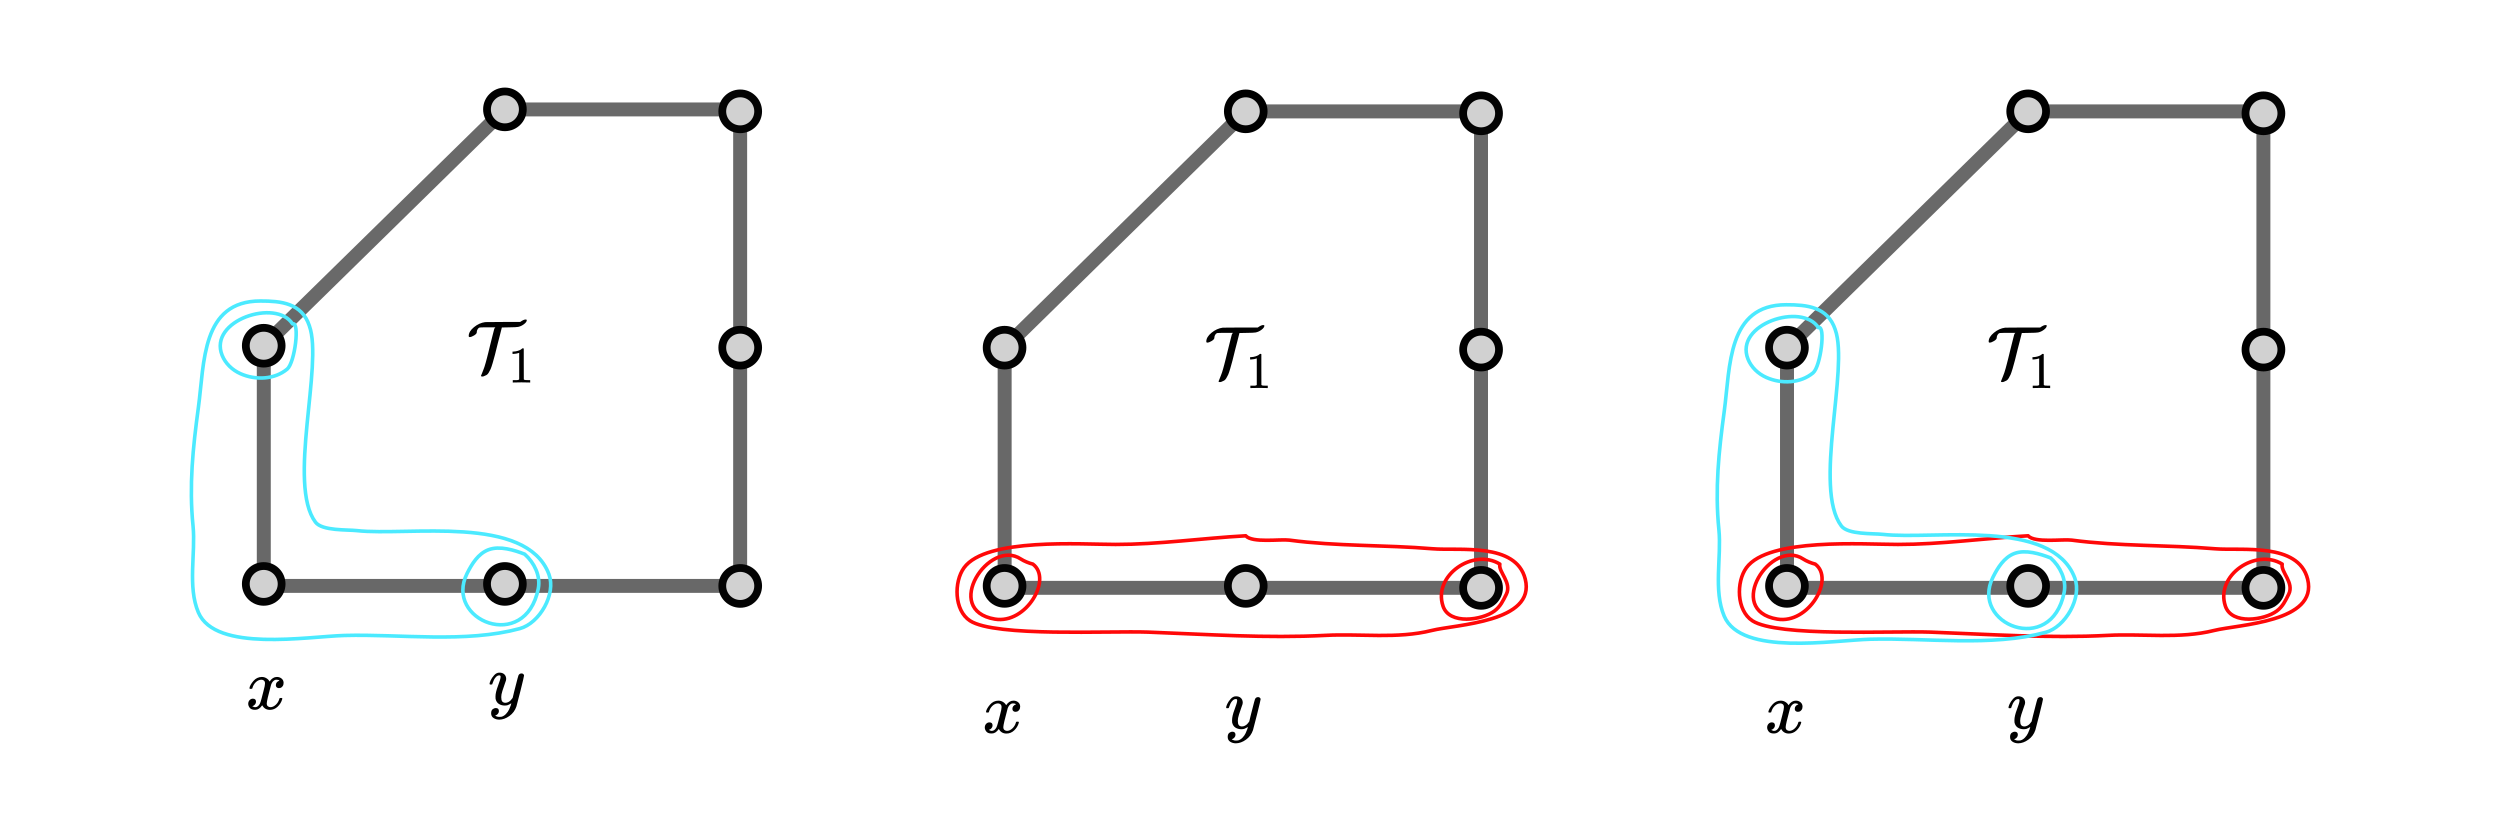 <?xml version="1.0" encoding="UTF-8" standalone="no"?>
<!-- Created with Inkscape (http://www.inkscape.org/) -->

<svg
   width="390"
   height="130"
   viewBox="0 0 103.188 34.396"
   version="1.1"
   id="svg1"
   xml:space="preserve"
   inkscape:version="1.3.2 (091e20e, 2023-11-25, custom)"
   sodipodi:docname="odd-circle-t1-t2-overlayed.svg"
   xmlns:inkscape="http://www.inkscape.org/namespaces/inkscape"
   xmlns:sodipodi="http://sodipodi.sourceforge.net/DTD/sodipodi-0.dtd"
   xmlns:xlink="http://www.w3.org/1999/xlink"
   xmlns="http://www.w3.org/2000/svg"
   xmlns:svg="http://www.w3.org/2000/svg"><sodipodi:namedview
     id="namedview1"
     pagecolor="#ffffff"
     bordercolor="#000000"
     borderopacity="0.25"
     inkscape:showpageshadow="2"
     inkscape:pageopacity="0.0"
     inkscape:pagecheckerboard="0"
     inkscape:deskcolor="#d1d1d1"
     inkscape:document-units="mm"
     inkscape:zoom="2.0938813"
     inkscape:cx="196.2862"
     inkscape:cy="144.94614"
     inkscape:window-width="1920"
     inkscape:window-height="1027"
     inkscape:window-x="-8"
     inkscape:window-y="-8"
     inkscape:window-maximized="1"
     inkscape:current-layer="layer1" /><defs
     id="defs1"><path
       id="MJX-12-TEX-I-1D43A"
       d="m 50,252 q 0,115 67,221 67,106 169,168 102,62 204,63 90,0 143,-51 9,-10 15,-17 6,-7 8,-10 l 1,-3 q 3,0 27,26 7,6 15,14 8,8 16,16 8,8 10,11 l 15,15 h 6 q 14,0 14,-7 0,-4 -32,-137 -36,-139 -36,-140 -2,-5 -5,-6 -3,-1 -18,-2 h -16 q -6,6 -6,9 0,1 1,7 1,6 2,20 1,14 1,32 0,71 -32,124 -32,53 -109,54 -18,0 -39,-3 -21,-3 -53,-13 -32,-10 -61,-28 -29,-18 -63,-48 -34,-30 -58,-71 -24,-41 -47,-102 -23,-61 -31,-134 -2,-18 -2,-39 0,-48 14,-85 14,-37 36,-57 22,-20 50,-34 28,-14 52,-17 24,-3 45,-4 54,0 99,23 45,23 62,59 3,8 15,55 12,47 12,53 0,8 -13,10 -13,2 -60,3 h -37 q -6,6 -6,8 0,2 2,19 4,13 10,19 h 17 q 40,-2 140,-2 40,0 65,0 25,0 36,1 11,1 12,0 14,0 14,-9 0,-2 -2,-14 -5,-19 -10,-21 -3,-1 -15,-1 -20,0 -41,-3 -7,-3 -10,-9 -3,-6 -14,-51 -9,-33 -15,-56 Q 589,6 586,3 q -2,-2 -5,-2 -10,0 -28,20 -18,20 -23,31 0,1 -2,0 -2,-1 -6,-5 -74,-69 -200,-69 -121,0 -196,77 -75,77 -76,197 z" /><path
       id="MJX-12-TEX-I-1D44F"
       d="m 73,647 q 0,10 4,23 4,13 12,13 1,0 72,5 71,5 73,6 12,0 12,-9 0,-9 -34,-143 -8,-34 -17,-70 -9,-36 -15,-54 l -4,-19 q 0,-3 6,3 49,40 101,40 62,0 100,-46 38,-46 39,-116 Q 422,169 343,79 264,-11 173,-11 123,-11 82,27 41,65 40,150 v 9 q 0,21 8,58 8,37 49,197 50,197 50,209 0,12 -38,14 -5,0 -8,0 h -5 q -10,0 -13,0 -3,0 -7,3 -4,3 -3,7 z M 336,325 v 6 q 0,74 -61,74 -17,0 -35,-8 -18,-8 -33,-21 -15,-13 -26,-24 -11,-11 -18,-22 l -6,-8 -21,-86 q -22,-86 -22,-122 0,-48 24,-72 16,-16 40,-16 33,0 67,32 25,23 40,56 15,33 33,105 18,72 18,106 z" /><path
       id="MJX-12-TEX-I-1D465"
       d="m 52,289 q 7,42 54,97 47,55 116,56 35,0 64,-18 29,-18 43,-45 42,63 101,63 37,0 64,-22 27,-22 28,-59 0,-29 -14,-47 -14,-18 -27,-22 -13,-4 -23,-4 -19,0 -31,11 -12,11 -12,29 0,46 50,63 -11,13 -40,13 -13,0 -19,-2 -38,-16 -56,-66 -60,-221 -60,-258 0,-28 16,-40 16,-12 35,-12 37,0 73,33 36,33 49,81 3,10 6,11 3,1 16,2 h 4 q 15,0 15,-8 0,-1 -2,-11 Q 486,77 440,33 394,-11 333,-11 263,-11 227,52 186,-10 133,-10 h -6 q -49,0 -70,26 -21,26 -22,55 0,32 19,52 19,20 45,20 43,0 43,-42 Q 142,81 130,66 118,51 107,46 96,41 94,41 l -3,-1 q 0,-1 6,-4 6,-3 16,-7 10,-4 19,-3 36,0 62,45 9,16 23,68 14,52 28,108 14,56 16,66 5,27 5,39 0,28 -15,40 -15,12 -34,12 -40,0 -75,-32 -35,-32 -49,-82 -2,-9 -5,-10 -3,-1 -16,-2 H 58 q -6,6 -6,11 z" /><path
       id="MJX-12-TEX-I-1D466"
       d="m 21,287 q 0,14 15,48 15,34 48,71 33,37 74,36 41,0 66,-23 25,-23 26,-64 -2,-19 -3,-21 0,-3 -16,-46 -16,-43 -33,-97 -17,-54 -16,-86 0,-43 14,-60 14,-17 42,-18 23,0 43,11 20,11 31,23 11,12 27,33 0,1 5,20 5,19 14,59 9,40 19,74 38,150 42,157 13,27 43,27 13,0 21,-7 8,-7 11,-12 3,-5 2,-9 0,-13 -49,-210 -49,-197 -56,-216 -28,-83 -97,-132 -69,-49 -138,-50 -45,0 -79,22 -34,22 -34,66 0,22 7,37 7,15 19,22 12,7 20,10 8,3 17,3 44,0 44,-42 0,-20 -12,-35 -12,-15 -23,-20 -11,-5 -13,-5 l -3,-1 q 2,-5 19,-12 17,-7 34,-7 h 8 q 17,0 26,2 33,9 61,38 28,29 43,62 15,33 23,56 8,23 8,30 l -6,-4 q -6,-4 -19,-11 -13,-7 -26,-12 -20,-5 -39,-5 -46,0 -81,22 -35,22 -46,71 -1,7 -1,31 0,57 35,149 35,92 35,117 0,1 0,2 0,9 0,12 0,3 -4,7 -4,4 -11,4 h -4 Q 131,404 112,385 93,366 82,344 71,322 65,302 59,282 57,280 55,278 41,278 H 27 q -6,6 -6,9 z" /><path
       id="MJX-18-TEX-C-54"
       d="m 49,475 q -15,0 -15,15 0,62 72,121 72,59 155,70 11,2 246,2 h 235 q 48,34 74,34 17,0 17,-9 0,-26 -38,-55 -38,-29 -81,-38 -23,-5 -126,-6 -98,0 -98,-2 l -7,-27 Q 476,554 462,496 448,438 435,392 410,289 395,231 380,173 363,116 346,59 335,34 324,9 309,-15 q -15,-24 -30,-32 -15,-8 -37,-17 -11,-4 -24,-4 -15,0 -15,11 0,5 8,19 13,31 23,58 10,27 17,46 7,19 17,57 10,38 15,56 5,18 21,82 16,64 24,99 14,55 32,128 20,79 24,94 4,15 13,23 3,2 4,4 h -99 -58 q -44,0 -56,-2 -12,-2 -21,-11 -22,-24 -22,-55 0,-21 -36,-43 -36,-22 -60,-23 z" /><path
       id="MJX-18-TEX-N-31"
       d="m 213,578 -13,-5 q -14,-5 -40,-10 -26,-5 -58,-7 H 83 v 46 h 19 q 47,2 87,15 40,13 56,24 16,11 28,22 2,3 12,3 9,0 17,-6 V 361 l 1,-300 q 7,-7 12,-9 5,-2 24,-4 19,-2 62,-2 h 26 V 0 H 416 Q 395,3 257,3 121,3 100,0 H 88 v 46 h 26 q 22,0 38,0 16,0 25,1 9,1 16,3 7,2 8,2 1,0 6,5 5,5 6,4 z" /><path
       id="MJX-18-TEX-N-32"
       d="m 109,429 q -27,0 -43,18 -16,18 -16,44 0,71 53,123 53,52 132,52 91,0 152,-56 61,-56 62,-145 0,-43 -20,-82 -20,-39 -48,-68 -28,-29 -80,-74 -36,-31 -100,-92 l -59,-56 76,-1 q 157,0 167,5 7,2 24,89 v 3 h 40 v -3 Q 448,183 436,95 424,7 421,3 V 0 H 50 v 19 12 q 0,7 6,15 6,8 30,35 29,32 50,56 9,10 34,37 25,27 34,37 9,10 29,33 20,23 28,34 8,11 23,30 15,19 21,32 6,13 15,29 9,16 13,32 4,16 7,30 3,14 3,33 0,63 -34,109 -34,46 -97,46 -33,0 -58,-17 -25,-17 -35,-33 -10,-16 -10,-19 0,-1 5,-1 18,0 37,-14 19,-14 19,-46 0,-25 -16,-42 -16,-17 -45,-18 z" /></defs><g
     inkscape:groupmode="layer"
     id="layer2"
     inkscape:label="Layer 2" /><g
     inkscape:label="Layer 1"
     inkscape:groupmode="layer"
     id="layer1"><path
       style="fill:none;fill-opacity:1;stroke:#696969;stroke-width:0.577;stroke-linecap:round;stroke-linejoin:round;stroke-dasharray:none;stroke-opacity:1"
       d="M 10.885,14.269 20.839,4.514"
       id="path46-9" /><path
       id="path48-6-2"
       d="M 10.888,14.454 V 24.496"
       style="fill:none;stroke:#686868;stroke-width:0.577;stroke-linecap:round;stroke-linejoin:round;stroke-miterlimit:4;stroke-dasharray:none;stroke-opacity:1" /><path
       id="path55-2"
       d="m 21.338,4.517 h 9.385"
       style="fill:none;stroke:#696969;stroke-width:0.577;stroke-linecap:round;stroke-linejoin:round;stroke-miterlimit:4;stroke-dasharray:none;stroke-opacity:1" /><path
       id="path48-8"
       d="M 30.55,4.344 V 24.353"
       style="fill:none;stroke:#686868;stroke-width:0.577;stroke-linecap:round;stroke-linejoin:round;stroke-miterlimit:4;stroke-dasharray:none;stroke-opacity:1" /><path
       id="path57-6"
       d="M 10.885,24.183 H 30.55"
       style="fill:none;stroke:#686868;stroke-width:0.577;stroke-linecap:round;stroke-linejoin:round;stroke-miterlimit:4;stroke-dasharray:none;stroke-opacity:1" /><path
       id="path77-6"
       d="m 21.338,4.517 c 0,0.341 -0.279,0.62 -0.617,0.62 -0.344,0 -0.621,-0.279 -0.621,-0.62 0,-0.344 0.277,-0.624 0.621,-0.624 0.338,0 0.617,0.28 0.617,0.624 z"
       style="fill:#000000;fill-opacity:1;fill-rule:nonzero;stroke:none;stroke-width:0.765;stroke-dasharray:none" /><path
       id="path78-0"
       d="m 31.174,4.517 c 0,0.341 -0.28,0.62 -0.624,0.62 -0.341,0 -0.62,-0.279 -0.62,-0.62 0,-0.344 0.279,-0.624 0.62,-0.624 0.344,0 0.624,0.28 0.624,0.624 z"
       style="fill:#d1d1d1;fill-opacity:1;fill-rule:nonzero;stroke:none;stroke-width:0.765;stroke-dasharray:none" /><path
       id="path82-8"
       d="m 11.506,14.347 c 0,0.344 -0.279,0.621 -0.621,0.621 -0.344,0 -0.62,-0.277 -0.62,-0.621 0,-0.338 0.276,-0.617 0.62,-0.617 0.342,0 0.621,0.279 0.621,0.617 z"
       style="fill:#d1d1d1;fill-opacity:1;fill-rule:nonzero;stroke:none;stroke-width:0.765;stroke-dasharray:none" /><path
       id="path84-9"
       d="m 31.174,14.347 c 0,0.344 -0.28,0.621 -0.624,0.621 -0.341,0 -0.62,-0.277 -0.62,-0.621 0,-0.338 0.279,-0.617 0.62,-0.617 0.344,0 0.624,0.279 0.624,0.617 z"
       style="fill:#000000;fill-opacity:1;fill-rule:nonzero;stroke:none;stroke-width:0.765;stroke-dasharray:none" /><path
       id="path88-4"
       d="m 11.506,24.183 c 0,0.344 -0.279,0.62 -0.621,0.62 -0.344,0 -0.62,-0.276 -0.62,-0.62 0,-0.342 0.276,-0.621 0.62,-0.621 0.342,0 0.621,0.279 0.621,0.621 z"
       style="fill:#d1d1d1;fill-opacity:1;fill-rule:nonzero;stroke:none;stroke-width:0.765;stroke-dasharray:none" /><path
       id="path89-8"
       d="m 21.338,24.183 c 0,0.344 -0.279,0.62 -0.617,0.62 -0.344,0 -0.621,-0.276 -0.621,-0.62 0,-0.342 0.277,-0.621 0.621,-0.621 0.338,0 0.617,0.279 0.617,0.621 z"
       style="fill:#d1d1d1;fill-opacity:1;fill-rule:nonzero;stroke:none;stroke-width:0.765;stroke-dasharray:none" /><path
       id="path90-2"
       d="m 31.174,24.183 c 0,0.344 -0.28,0.62 -0.624,0.62 -0.341,0 -0.62,-0.276 -0.62,-0.62 0,-0.342 0.279,-0.621 0.62,-0.621 0.344,0 0.624,0.279 0.624,0.621 z"
       style="fill:#d1d1d1;fill-opacity:1;fill-rule:nonzero;stroke:none;stroke-width:0.765;stroke-dasharray:none" /><path
       id="path119-0"
       d="m 31.293,4.597 c 0,0.407 -0.333,0.739 -0.739,0.739 -0.41,0 -0.742,-0.333 -0.742,-0.739 0,-0.41 0.332,-0.742 0.742,-0.742 0.407,0 0.739,0.332 0.739,0.742 z"
       style="fill:#d1d1d1;fill-opacity:1;fill-rule:nonzero;stroke:#030303;stroke-width:0.321;stroke-linecap:round;stroke-linejoin:round;stroke-miterlimit:4;stroke-dasharray:none;stroke-opacity:1" /><path
       id="path120-3"
       d="m 21.579,4.514 c 0,0.41 -0.333,0.739 -0.739,0.739 -0.41,0 -0.739,-0.329 -0.739,-0.739 0,-0.407 0.33,-0.739 0.739,-0.739 0.407,0 0.739,0.333 0.739,0.739 z"
       style="fill:#d1d1d1;fill-opacity:1;fill-rule:nonzero;stroke:#000000;stroke-width:0.321;stroke-linecap:round;stroke-linejoin:round;stroke-miterlimit:4;stroke-dasharray:none;stroke-opacity:1" /><path
       id="path125-9"
       d="m 31.293,14.35 c 0,0.407 -0.333,0.739 -0.739,0.739 -0.41,0 -0.742,-0.333 -0.742,-0.739 0,-0.41 0.332,-0.739 0.742,-0.739 0.407,0 0.739,0.329 0.739,0.739 z"
       style="fill:#d1d1d1;fill-opacity:1;fill-rule:nonzero;stroke:#000000;stroke-width:0.321;stroke-linecap:round;stroke-linejoin:round;stroke-miterlimit:4;stroke-dasharray:none;stroke-opacity:1" /><path
       id="path127-8"
       d="m 11.624,14.27 c 0,0.407 -0.332,0.739 -0.739,0.739 -0.41,0 -0.739,-0.332 -0.739,-0.739 0,-0.41 0.329,-0.739 0.739,-0.739 0.407,0 0.739,0.33 0.739,0.739 z"
       style="fill:#d1d1d1;fill-opacity:1;fill-rule:nonzero;stroke:#030303;stroke-width:0.321;stroke-linecap:round;stroke-linejoin:round;stroke-miterlimit:4;stroke-dasharray:none;stroke-opacity:1" /><path
       id="path131-9"
       d="m 31.293,24.183 c 0,0.41 -0.333,0.742 -0.739,0.742 -0.41,0 -0.742,-0.332 -0.742,-0.742 0,-0.407 0.332,-0.739 0.742,-0.739 0.407,0 0.739,0.332 0.739,0.739 z"
       style="fill:#d1d1d1;fill-opacity:1;fill-rule:nonzero;stroke:#030303;stroke-width:0.321;stroke-linecap:round;stroke-linejoin:round;stroke-miterlimit:4;stroke-dasharray:none;stroke-opacity:1" /><path
       id="path132-6"
       d="m 21.579,24.102 c 0,0.41 -0.333,0.739 -0.739,0.739 -0.41,0 -0.739,-0.33 -0.739,-0.739 0,-0.407 0.33,-0.739 0.739,-0.739 0.407,0 0.739,0.332 0.739,0.739 z"
       style="fill:#d1d1d1;fill-opacity:1;fill-rule:nonzero;stroke:#030303;stroke-width:0.321;stroke-linecap:round;stroke-linejoin:round;stroke-miterlimit:4;stroke-dasharray:none;stroke-opacity:1" /><path
       id="path133-5"
       d="m 11.624,24.102 c 0,0.41 -0.332,0.739 -0.739,0.739 -0.41,0 -0.739,-0.33 -0.739,-0.739 0,-0.407 0.329,-0.739 0.739,-0.739 0.407,0 0.739,0.332 0.739,0.739 z"
       style="fill:#d1d1d1;fill-opacity:1;fill-rule:nonzero;stroke:#030303;stroke-width:0.321;stroke-linecap:round;stroke-linejoin:round;stroke-miterlimit:4;stroke-dasharray:none;stroke-opacity:1" /><path
       style="fill:none;fill-opacity:1;stroke:#4beaff;stroke-width:0.149;stroke-linecap:round;stroke-linejoin:round;stroke-dasharray:none;stroke-opacity:1"
       d="m 12.77,13.45 c -0.314,-0.944 -1.165,-1.026 -2.022,-1.026 -2.431,0 -2.308,2.535 -2.559,4.391 -0.227,1.68 -0.389,3.219 -0.221,4.896 0.112,1.118 -0.234,2.507 0.221,3.57 0.707,1.65 4.493,0.99 6.034,0.948 2.292,-0.064 5.002,0.325 7.234,-0.284 0.813,-0.222 1.508,-1.424 1.2,-2.243 -0.934,-2.49 -5.812,-1.565 -7.929,-1.801 -0.394,-0.044 -1.433,0.016 -1.706,-0.347 -1.173,-1.564 0.328,-6.503 -0.253,-8.103 z"
       id="path3" /><path
       style="fill:none;fill-opacity:1;stroke:#4beaff;stroke-width:0.149;stroke-linecap:round;stroke-linejoin:round;stroke-dasharray:none;stroke-opacity:1"
       d="m 12.075,13.37 c -0.669,-1.06 -3.486,-0.151 -2.906,1.297 0.136,0.339 0.418,0.607 0.758,0.758 0.629,0.279 1.407,0.243 1.927,-0.19 0.319,-0.266 0.529,-1.985 0.221,-1.866 z"
       id="path8" /><path
       style="fill:none;fill-opacity:1;stroke:#4beaff;stroke-width:0.149;stroke-linecap:round;stroke-linejoin:round;stroke-dasharray:none;stroke-opacity:1"
       d="m 21.656,22.873 c -0.426,-0.166 -1.031,-0.356 -1.492,-0.183 -0.431,0.162 -0.692,0.595 -0.885,0.979 -0.97,1.94 2.405,3.297 2.938,0.632 0.105,-0.525 -0.162,-1.075 -0.561,-1.428 z"
       id="path9" /><g
       data-mml-node="mi"
       transform="matrix(0.003,0,0,-0.003,10.14,29.267)"
       id="g6-1"
       style="fill:#000000;stroke:#000000;stroke-width:0"><use
         data-c="1D465"
         xlink:href="#MJX-12-TEX-I-1D465"
         id="use4-3" /></g><g
       data-mml-node="mi"
       transform="matrix(0.003,0,0,-0.003,20.143,29.089)"
       id="g7-1"
       style="fill:#000000;stroke:#000000;stroke-width:0"><use
         data-c="1D466"
         xlink:href="#MJX-12-TEX-I-1D466"
         id="use5-3" /></g><g
       data-mml-node="msub"
       id="g4-8"
       transform="matrix(0.003,0,0,-0.003,19.244,15.338)"
       style="fill:#000000;stroke:#000000;stroke-width:0"><g
         data-mml-node="TeXAtom"
         data-mjx-texclass="ORD"
         id="g2-5"><g
           data-mml-node="mi"
           id="g1-7"><use
             data-c="54"
             xlink:href="#MJX-18-TEX-C-54"
             id="use1-0" /></g></g><g
         data-mml-node="mn"
         transform="matrix(0.707,0,0,0.707,578,-150)"
         id="g3-8"><use
           data-c="31"
           xlink:href="#MJX-18-TEX-N-31"
           id="use2-1" /></g></g><path
       style="fill:none;fill-opacity:1;stroke:#696969;stroke-width:0.577;stroke-linecap:round;stroke-linejoin:round;stroke-dasharray:none;stroke-opacity:1"
       d="M 41.464,14.35 51.419,4.594"
       id="path46-9-6" /><path
       id="path48-6-2-25"
       d="M 41.467,14.535 V 24.577"
       style="fill:none;stroke:#686868;stroke-width:0.577;stroke-linecap:round;stroke-linejoin:round;stroke-miterlimit:4;stroke-dasharray:none;stroke-opacity:1" /><path
       id="path55-2-5"
       d="M 51.917,4.598 H 61.303"
       style="fill:none;stroke:#696969;stroke-width:0.577;stroke-linecap:round;stroke-linejoin:round;stroke-miterlimit:4;stroke-dasharray:none;stroke-opacity:1" /><path
       id="path48-8-1"
       d="M 61.129,4.425 V 24.433"
       style="fill:none;stroke:#686868;stroke-width:0.577;stroke-linecap:round;stroke-linejoin:round;stroke-miterlimit:4;stroke-dasharray:none;stroke-opacity:1" /><path
       id="path57-6-9"
       d="M 41.464,24.263 H 61.129"
       style="fill:none;stroke:#686868;stroke-width:0.577;stroke-linecap:round;stroke-linejoin:round;stroke-miterlimit:4;stroke-dasharray:none;stroke-opacity:1" /><path
       id="path77-6-2"
       d="m 51.917,4.598 c 0,0.341 -0.279,0.62 -0.617,0.62 -0.344,0 -0.621,-0.279 -0.621,-0.62 0,-0.344 0.277,-0.624 0.621,-0.624 0.338,0 0.617,0.28 0.617,0.624 z"
       style="fill:#000000;fill-opacity:1;fill-rule:nonzero;stroke:none;stroke-width:0.765;stroke-dasharray:none" /><path
       id="path78-0-3"
       d="m 61.753,4.598 c 0,0.341 -0.28,0.62 -0.624,0.62 -0.341,0 -0.62,-0.279 -0.62,-0.62 0,-0.344 0.279,-0.624 0.62,-0.624 0.344,0 0.624,0.28 0.624,0.624 z"
       style="fill:#d1d1d1;fill-opacity:1;fill-rule:nonzero;stroke:none;stroke-width:0.765;stroke-dasharray:none" /><path
       id="path82-8-80"
       d="m 42.085,14.427 c 0,0.344 -0.279,0.621 -0.621,0.621 -0.344,0 -0.62,-0.277 -0.62,-0.621 0,-0.338 0.276,-0.617 0.62,-0.617 0.342,0 0.621,0.279 0.621,0.617 z"
       style="fill:#d1d1d1;fill-opacity:1;fill-rule:nonzero;stroke:none;stroke-width:0.765;stroke-dasharray:none" /><path
       id="path84-9-1"
       d="m 61.753,14.427 c 0,0.344 -0.28,0.621 -0.624,0.621 -0.341,0 -0.62,-0.277 -0.62,-0.621 0,-0.338 0.279,-0.617 0.62,-0.617 0.344,0 0.624,0.279 0.624,0.617 z"
       style="fill:#000000;fill-opacity:1;fill-rule:nonzero;stroke:none;stroke-width:0.765;stroke-dasharray:none" /><path
       id="path88-4-7"
       d="m 42.085,24.263 c 0,0.344 -0.279,0.62 -0.621,0.62 -0.344,0 -0.62,-0.276 -0.62,-0.62 0,-0.342 0.276,-0.621 0.62,-0.621 0.342,0 0.621,0.279 0.621,0.621 z"
       style="fill:#d1d1d1;fill-opacity:1;fill-rule:nonzero;stroke:none;stroke-width:0.765;stroke-dasharray:none" /><path
       id="path89-8-96"
       d="m 51.917,24.263 c 0,0.344 -0.279,0.62 -0.617,0.62 -0.344,0 -0.621,-0.276 -0.621,-0.62 0,-0.342 0.277,-0.621 0.621,-0.621 0.338,0 0.617,0.279 0.617,0.621 z"
       style="fill:#d1d1d1;fill-opacity:1;fill-rule:nonzero;stroke:none;stroke-width:0.765;stroke-dasharray:none" /><path
       id="path90-2-6"
       d="m 61.753,24.263 c 0,0.344 -0.28,0.62 -0.624,0.62 -0.341,0 -0.62,-0.276 -0.62,-0.62 0,-0.342 0.279,-0.621 0.62,-0.621 0.344,0 0.624,0.279 0.624,0.621 z"
       style="fill:#d1d1d1;fill-opacity:1;fill-rule:nonzero;stroke:none;stroke-width:0.765;stroke-dasharray:none" /><path
       id="path119-0-3"
       d="m 61.872,4.678 c 0,0.407 -0.333,0.739 -0.739,0.739 -0.41,0 -0.742,-0.333 -0.742,-0.739 0,-0.41 0.332,-0.742 0.742,-0.742 0.407,0 0.739,0.332 0.739,0.742 z"
       style="fill:#d1d1d1;fill-opacity:1;fill-rule:nonzero;stroke:#030303;stroke-width:0.321;stroke-linecap:round;stroke-linejoin:round;stroke-miterlimit:4;stroke-dasharray:none;stroke-opacity:1" /><path
       id="path120-3-6"
       d="m 52.158,4.595 c 0,0.41 -0.333,0.739 -0.739,0.739 -0.41,0 -0.739,-0.329 -0.739,-0.739 0,-0.407 0.33,-0.739 0.739,-0.739 0.407,0 0.739,0.333 0.739,0.739 z"
       style="fill:#d1d1d1;fill-opacity:1;fill-rule:nonzero;stroke:#000000;stroke-width:0.321;stroke-linecap:round;stroke-linejoin:round;stroke-miterlimit:4;stroke-dasharray:none;stroke-opacity:1" /><path
       id="path125-9-7"
       d="m 61.872,14.43 c 0,0.407 -0.333,0.739 -0.739,0.739 -0.41,0 -0.742,-0.333 -0.742,-0.739 0,-0.41 0.332,-0.739 0.742,-0.739 0.407,0 0.739,0.329 0.739,0.739 z"
       style="fill:#d1d1d1;fill-opacity:1;fill-rule:nonzero;stroke:#000000;stroke-width:0.321;stroke-linecap:round;stroke-linejoin:round;stroke-miterlimit:4;stroke-dasharray:none;stroke-opacity:1" /><path
       id="path127-8-5"
       d="m 42.203,14.35 c 0,0.407 -0.332,0.739 -0.739,0.739 -0.41,0 -0.739,-0.332 -0.739,-0.739 0,-0.41 0.329,-0.739 0.739,-0.739 0.407,0 0.739,0.33 0.739,0.739 z"
       style="fill:#d1d1d1;fill-opacity:1;fill-rule:nonzero;stroke:#030303;stroke-width:0.321;stroke-linecap:round;stroke-linejoin:round;stroke-miterlimit:4;stroke-dasharray:none;stroke-opacity:1" /><path
       id="path131-9-0"
       d="m 61.872,24.263 c 0,0.41 -0.333,0.742 -0.739,0.742 -0.41,0 -0.742,-0.332 -0.742,-0.742 0,-0.407 0.332,-0.739 0.742,-0.739 0.407,0 0.739,0.332 0.739,0.739 z"
       style="fill:#d1d1d1;fill-opacity:1;fill-rule:nonzero;stroke:#030303;stroke-width:0.321;stroke-linecap:round;stroke-linejoin:round;stroke-miterlimit:4;stroke-dasharray:none;stroke-opacity:1" /><path
       id="path132-6-0"
       d="m 52.158,24.183 c 0,0.41 -0.333,0.739 -0.739,0.739 -0.41,0 -0.739,-0.33 -0.739,-0.739 0,-0.407 0.33,-0.739 0.739,-0.739 0.407,0 0.739,0.332 0.739,0.739 z"
       style="fill:#d1d1d1;fill-opacity:1;fill-rule:nonzero;stroke:#030303;stroke-width:0.321;stroke-linecap:round;stroke-linejoin:round;stroke-miterlimit:4;stroke-dasharray:none;stroke-opacity:1" /><path
       id="path133-5-2"
       d="m 42.203,24.183 c 0,0.41 -0.332,0.739 -0.739,0.739 -0.41,0 -0.739,-0.33 -0.739,-0.739 0,-0.407 0.329,-0.739 0.739,-0.739 0.407,0 0.739,0.332 0.739,0.739 z"
       style="fill:#d1d1d1;fill-opacity:1;fill-rule:nonzero;stroke:#030303;stroke-width:0.321;stroke-linecap:round;stroke-linejoin:round;stroke-miterlimit:4;stroke-dasharray:none;stroke-opacity:1" /><path
       style="fill:none;fill-opacity:1;stroke:#ff0808;stroke-width:0.149;stroke-linecap:round;stroke-linejoin:round;stroke-dasharray:none;stroke-opacity:1"
       d="m 51.419,22.115 c -1.787,0.098 -3.58,0.357 -5.373,0.357 -1.406,0 -5.348,-0.285 -6.255,0.961 -0.424,0.582 -0.412,1.761 0.246,2.189 1.047,0.68 5.745,0.41 7.349,0.469 2.433,0.09 4.887,0.262 7.327,0.134 1.44,-0.076 2.962,0.153 4.378,-0.201 1.009,-0.252 4.311,-0.334 3.864,-2.122 -0.381,-1.525 -2.727,-1.16 -3.82,-1.251 -1.965,-0.164 -3.965,-0.097 -5.919,-0.357 -0.366,-0.049 -1.532,0.127 -1.798,-0.179 z"
       id="path40" /><path
       style="fill:none;fill-opacity:1;stroke:#ff0808;stroke-width:0.149;stroke-linecap:round;stroke-linejoin:round;stroke-dasharray:none;stroke-opacity:1"
       d="m 42.628,23.283 c -0.155,-0.039 -0.362,-0.122 -0.491,-0.208 -1.309,-0.873 -3.271,2.113 -1.072,2.479 1.296,0.216 2.386,-1.664 1.564,-2.272 z"
       id="path41" /><path
       style="fill:none;fill-opacity:1;stroke:#ff0808;stroke-width:0.149;stroke-linecap:round;stroke-linejoin:round;stroke-dasharray:none;stroke-opacity:1"
       d="m 61.906,23.283 c -1.085,-0.668 -2.772,0.456 -2.345,1.735 0.262,0.787 1.621,0.577 2.122,0.201 0.246,-0.185 0.358,-0.426 0.491,-0.692 0.239,-0.477 -0.337,-0.919 -0.268,-1.244 z"
       id="path42" /><g
       data-mml-node="mi"
       transform="matrix(0.003,0,0,-0.003,40.542,30.245)"
       id="g5-8-8"
       style="fill:#000000;stroke:#000000;stroke-width:0"><use
         data-c="1D465"
         xlink:href="#MJX-12-TEX-I-1D465"
         id="use4-1-3" /></g><g
       data-mml-node="mi"
       transform="matrix(0.003,0,0,-0.003,50.545,30.066)"
       id="g6-3-1"
       style="fill:#000000;stroke:#000000;stroke-width:0"><use
         data-c="1D466"
         xlink:href="#MJX-12-TEX-I-1D466"
         id="use5-7-7" /></g><g
       data-mml-node="msub"
       id="g4-8-3"
       transform="matrix(0.003,0,0,-0.003,49.688,15.567)"
       style="fill:#000000;stroke:#000000;stroke-width:0"><g
         data-mml-node="TeXAtom"
         data-mjx-texclass="ORD"
         id="g2-5-1"><g
           data-mml-node="mi"
           id="g1-7-2"><use
             data-c="54"
             xlink:href="#MJX-18-TEX-C-54"
             id="use1-0-6" /></g></g><g
         data-mml-node="mn"
         transform="matrix(0.707,0,0,0.707,578,-150)"
         id="g3-8-3"><use
           data-c="31"
           xlink:href="#MJX-18-TEX-N-31"
           id="use2-1-7" /></g></g><path
       style="fill:none;fill-opacity:1;stroke:#696969;stroke-width:0.577;stroke-linecap:round;stroke-linejoin:round;stroke-dasharray:none;stroke-opacity:1"
       d="M 73.757,14.35 83.711,4.594"
       id="path46-9-6-4" /><path
       id="path48-6-2-25-6"
       d="M 73.759,14.535 V 24.577"
       style="fill:none;stroke:#686868;stroke-width:0.577;stroke-linecap:round;stroke-linejoin:round;stroke-miterlimit:4;stroke-dasharray:none;stroke-opacity:1" /><path
       id="path55-2-5-3"
       d="m 84.21,4.598 h 9.385"
       style="fill:none;stroke:#696969;stroke-width:0.577;stroke-linecap:round;stroke-linejoin:round;stroke-miterlimit:4;stroke-dasharray:none;stroke-opacity:1" /><path
       id="path48-8-1-4"
       d="M 93.422,4.425 V 24.433"
       style="fill:none;stroke:#686868;stroke-width:0.577;stroke-linecap:round;stroke-linejoin:round;stroke-miterlimit:4;stroke-dasharray:none;stroke-opacity:1" /><path
       id="path57-6-9-1"
       d="M 73.756,24.263 H 93.422"
       style="fill:none;stroke:#686868;stroke-width:0.577;stroke-linecap:round;stroke-linejoin:round;stroke-miterlimit:4;stroke-dasharray:none;stroke-opacity:1" /><path
       id="path77-6-2-8"
       d="m 84.21,4.598 c 0,0.341 -0.279,0.62 -0.617,0.62 -0.344,0 -0.621,-0.279 -0.621,-0.62 0,-0.344 0.277,-0.624 0.621,-0.624 0.338,0 0.617,0.28 0.617,0.624 z"
       style="fill:#000000;fill-opacity:1;fill-rule:nonzero;stroke:none;stroke-width:0.765;stroke-dasharray:none" /><path
       id="path78-0-3-8"
       d="m 94.046,4.598 c 0,0.341 -0.28,0.62 -0.624,0.62 -0.341,0 -0.62,-0.279 -0.62,-0.62 0,-0.344 0.279,-0.624 0.62,-0.624 0.344,0 0.624,0.28 0.624,0.624 z"
       style="fill:#d1d1d1;fill-opacity:1;fill-rule:nonzero;stroke:none;stroke-width:0.765;stroke-dasharray:none" /><path
       id="path82-8-80-6"
       d="m 74.377,14.427 c 0,0.344 -0.279,0.621 -0.621,0.621 -0.344,0 -0.62,-0.277 -0.62,-0.621 0,-0.338 0.276,-0.617 0.62,-0.617 0.342,0 0.621,0.279 0.621,0.617 z"
       style="fill:#d1d1d1;fill-opacity:1;fill-rule:nonzero;stroke:none;stroke-width:0.765;stroke-dasharray:none" /><path
       id="path84-9-1-6"
       d="m 94.046,14.427 c 0,0.344 -0.28,0.621 -0.624,0.621 -0.341,0 -0.62,-0.277 -0.62,-0.621 0,-0.338 0.279,-0.617 0.62,-0.617 0.344,0 0.624,0.279 0.624,0.617 z"
       style="fill:#000000;fill-opacity:1;fill-rule:nonzero;stroke:none;stroke-width:0.765;stroke-dasharray:none" /><path
       id="path88-4-7-7"
       d="m 74.377,24.263 c 0,0.344 -0.279,0.62 -0.621,0.62 -0.344,0 -0.62,-0.276 -0.62,-0.62 0,-0.342 0.276,-0.621 0.62,-0.621 0.342,0 0.621,0.279 0.621,0.621 z"
       style="fill:#d1d1d1;fill-opacity:1;fill-rule:nonzero;stroke:none;stroke-width:0.765;stroke-dasharray:none" /><path
       id="path89-8-96-7"
       d="m 84.21,24.263 c 0,0.344 -0.279,0.62 -0.617,0.62 -0.344,0 -0.621,-0.276 -0.621,-0.62 0,-0.342 0.277,-0.621 0.621,-0.621 0.338,0 0.617,0.279 0.617,0.621 z"
       style="fill:#d1d1d1;fill-opacity:1;fill-rule:nonzero;stroke:none;stroke-width:0.765;stroke-dasharray:none" /><path
       id="path90-2-6-3"
       d="m 94.046,24.263 c 0,0.344 -0.28,0.62 -0.624,0.62 -0.341,0 -0.62,-0.276 -0.62,-0.62 0,-0.342 0.279,-0.621 0.62,-0.621 0.344,0 0.624,0.279 0.624,0.621 z"
       style="fill:#d1d1d1;fill-opacity:1;fill-rule:nonzero;stroke:none;stroke-width:0.765;stroke-dasharray:none" /><path
       id="path119-0-3-3"
       d="m 94.164,4.678 c 0,0.407 -0.333,0.739 -0.739,0.739 -0.41,0 -0.742,-0.333 -0.742,-0.739 0,-0.41 0.332,-0.742 0.742,-0.742 0.407,0 0.739,0.332 0.739,0.742 z"
       style="fill:#d1d1d1;fill-opacity:1;fill-rule:nonzero;stroke:#030303;stroke-width:0.321;stroke-linecap:round;stroke-linejoin:round;stroke-miterlimit:4;stroke-dasharray:none;stroke-opacity:1" /><path
       id="path120-3-6-6"
       d="m 84.451,4.595 c 0,0.41 -0.333,0.739 -0.739,0.739 -0.41,0 -0.739,-0.329 -0.739,-0.739 0,-0.407 0.33,-0.739 0.739,-0.739 0.407,0 0.739,0.333 0.739,0.739 z"
       style="fill:#d1d1d1;fill-opacity:1;fill-rule:nonzero;stroke:#000000;stroke-width:0.321;stroke-linecap:round;stroke-linejoin:round;stroke-miterlimit:4;stroke-dasharray:none;stroke-opacity:1" /><path
       id="path125-9-7-5"
       d="m 94.164,14.43 c 0,0.407 -0.333,0.739 -0.739,0.739 -0.41,0 -0.742,-0.333 -0.742,-0.739 0,-0.41 0.332,-0.739 0.742,-0.739 0.407,0 0.739,0.329 0.739,0.739 z"
       style="fill:#d1d1d1;fill-opacity:1;fill-rule:nonzero;stroke:#000000;stroke-width:0.321;stroke-linecap:round;stroke-linejoin:round;stroke-miterlimit:4;stroke-dasharray:none;stroke-opacity:1" /><path
       id="path127-8-5-4"
       d="m 74.496,14.35 c 0,0.407 -0.332,0.739 -0.739,0.739 -0.41,0 -0.739,-0.332 -0.739,-0.739 0,-0.41 0.329,-0.739 0.739,-0.739 0.407,0 0.739,0.33 0.739,0.739 z"
       style="fill:#d1d1d1;fill-opacity:1;fill-rule:nonzero;stroke:#030303;stroke-width:0.321;stroke-linecap:round;stroke-linejoin:round;stroke-miterlimit:4;stroke-dasharray:none;stroke-opacity:1" /><path
       id="path131-9-0-3"
       d="m 94.164,24.263 c 0,0.41 -0.333,0.742 -0.739,0.742 -0.41,0 -0.742,-0.332 -0.742,-0.742 0,-0.407 0.332,-0.739 0.742,-0.739 0.407,0 0.739,0.332 0.739,0.739 z"
       style="fill:#d1d1d1;fill-opacity:1;fill-rule:nonzero;stroke:#030303;stroke-width:0.321;stroke-linecap:round;stroke-linejoin:round;stroke-miterlimit:4;stroke-dasharray:none;stroke-opacity:1" /><path
       id="path132-6-0-2"
       d="m 84.451,24.183 c 0,0.41 -0.333,0.739 -0.739,0.739 -0.41,0 -0.739,-0.33 -0.739,-0.739 0,-0.407 0.33,-0.739 0.739,-0.739 0.407,0 0.739,0.332 0.739,0.739 z"
       style="fill:#d1d1d1;fill-opacity:1;fill-rule:nonzero;stroke:#030303;stroke-width:0.321;stroke-linecap:round;stroke-linejoin:round;stroke-miterlimit:4;stroke-dasharray:none;stroke-opacity:1" /><path
       id="path133-5-2-9"
       d="m 74.496,24.183 c 0,0.41 -0.332,0.739 -0.739,0.739 -0.41,0 -0.739,-0.33 -0.739,-0.739 0,-0.407 0.329,-0.739 0.739,-0.739 0.407,0 0.739,0.332 0.739,0.739 z"
       style="fill:#d1d1d1;fill-opacity:1;fill-rule:nonzero;stroke:#030303;stroke-width:0.321;stroke-linecap:round;stroke-linejoin:round;stroke-miterlimit:4;stroke-dasharray:none;stroke-opacity:1" /><path
       style="fill:none;fill-opacity:1;stroke:#ff0808;stroke-width:0.149;stroke-linecap:round;stroke-linejoin:round;stroke-dasharray:none;stroke-opacity:1"
       d="m 83.711,22.115 c -1.787,0.098 -3.58,0.357 -5.373,0.357 -1.406,0 -5.348,-0.285 -6.255,0.961 -0.424,0.582 -0.412,1.761 0.246,2.189 1.047,0.68 5.745,0.41 7.349,0.469 2.433,0.09 4.887,0.262 7.327,0.134 1.44,-0.076 2.962,0.153 4.378,-0.201 1.009,-0.252 4.311,-0.334 3.864,-2.122 -0.381,-1.525 -2.727,-1.16 -3.82,-1.251 -1.965,-0.164 -3.965,-0.097 -5.919,-0.357 -0.366,-0.049 -1.532,0.127 -1.798,-0.179 z"
       id="path40-6" /><path
       style="fill:none;fill-opacity:1;stroke:#ff0808;stroke-width:0.149;stroke-linecap:round;stroke-linejoin:round;stroke-dasharray:none;stroke-opacity:1"
       d="m 74.921,23.283 c -0.155,-0.039 -0.362,-0.122 -0.491,-0.208 -1.309,-0.873 -3.271,2.113 -1.072,2.479 1.296,0.216 2.386,-1.664 1.564,-2.272 z"
       id="path41-0" /><path
       style="fill:none;fill-opacity:1;stroke:#ff0808;stroke-width:0.149;stroke-linecap:round;stroke-linejoin:round;stroke-dasharray:none;stroke-opacity:1"
       d="m 94.198,23.283 c -1.085,-0.668 -2.772,0.456 -2.345,1.735 0.262,0.787 1.621,0.577 2.122,0.201 0.246,-0.185 0.358,-0.426 0.491,-0.692 0.239,-0.477 -0.337,-0.919 -0.268,-1.244 z"
       id="path42-7" /><g
       data-mml-node="mi"
       transform="matrix(0.003,0,0,-0.003,72.834,30.245)"
       id="g5-8-8-5"
       style="fill:#000000;stroke:#000000;stroke-width:0"><use
         data-c="1D465"
         xlink:href="#MJX-12-TEX-I-1D465"
         id="use4-1-3-7" /></g><g
       data-mml-node="mi"
       transform="matrix(0.003,0,0,-0.003,82.837,30.066)"
       id="g6-3-1-0"
       style="fill:#000000;stroke:#000000;stroke-width:0"><use
         data-c="1D466"
         xlink:href="#MJX-12-TEX-I-1D466"
         id="use5-7-7-5" /></g><g
       data-mml-node="msub"
       id="g4-8-3-4"
       transform="matrix(0.003,0,0,-0.003,81.981,15.567)"
       style="fill:#000000;stroke:#000000;stroke-width:0"><g
         data-mml-node="TeXAtom"
         data-mjx-texclass="ORD"
         id="g2-5-1-3"><g
           data-mml-node="mi"
           id="g1-7-2-5"><use
             data-c="54"
             xlink:href="#MJX-18-TEX-C-54"
             id="use1-0-6-1" /></g></g><g
         data-mml-node="mn"
         transform="matrix(0.707,0,0,0.707,578,-150)"
         id="g3-8-3-2"><use
           data-c="31"
           xlink:href="#MJX-18-TEX-N-31"
           id="use2-1-7-2" /></g></g><path
       style="fill:none;fill-opacity:1;stroke:#4beaff;stroke-width:0.149;stroke-linecap:round;stroke-linejoin:round;stroke-dasharray:none;stroke-opacity:1"
       d="m 75.75,13.605 c -0.314,-0.944 -1.165,-1.026 -2.022,-1.026 -2.431,0 -2.308,2.535 -2.559,4.391 -0.227,1.68 -0.389,3.219 -0.221,4.896 0.112,1.118 -0.234,2.507 0.221,3.57 0.707,1.65 4.493,0.99 6.034,0.948 2.292,-0.064 5.002,0.325 7.234,-0.284 0.813,-0.222 1.508,-1.424 1.2,-2.243 -0.934,-2.49 -5.812,-1.565 -7.929,-1.801 -0.394,-0.044 -1.433,0.016 -1.706,-0.347 -1.173,-1.564 0.328,-6.503 -0.253,-8.103 z"
       id="path3-9" /><path
       style="fill:none;fill-opacity:1;stroke:#4beaff;stroke-width:0.149;stroke-linecap:round;stroke-linejoin:round;stroke-dasharray:none;stroke-opacity:1"
       d="m 75.055,13.525 c -0.669,-1.06 -3.486,-0.151 -2.906,1.297 0.136,0.339 0.418,0.607 0.758,0.758 0.629,0.279 1.407,0.243 1.927,-0.19 0.319,-0.266 0.529,-1.985 0.221,-1.866 z"
       id="path8-2" /><path
       style="fill:none;fill-opacity:1;stroke:#4beaff;stroke-width:0.149;stroke-linecap:round;stroke-linejoin:round;stroke-dasharray:none;stroke-opacity:1"
       d="m 84.637,23.028 c -0.426,-0.166 -1.031,-0.356 -1.492,-0.183 -0.431,0.162 -0.692,0.595 -0.885,0.979 -0.97,1.94 2.405,3.297 2.938,0.632 0.105,-0.525 -0.162,-1.075 -0.561,-1.428 z"
       id="path9-7" /></g></svg>
